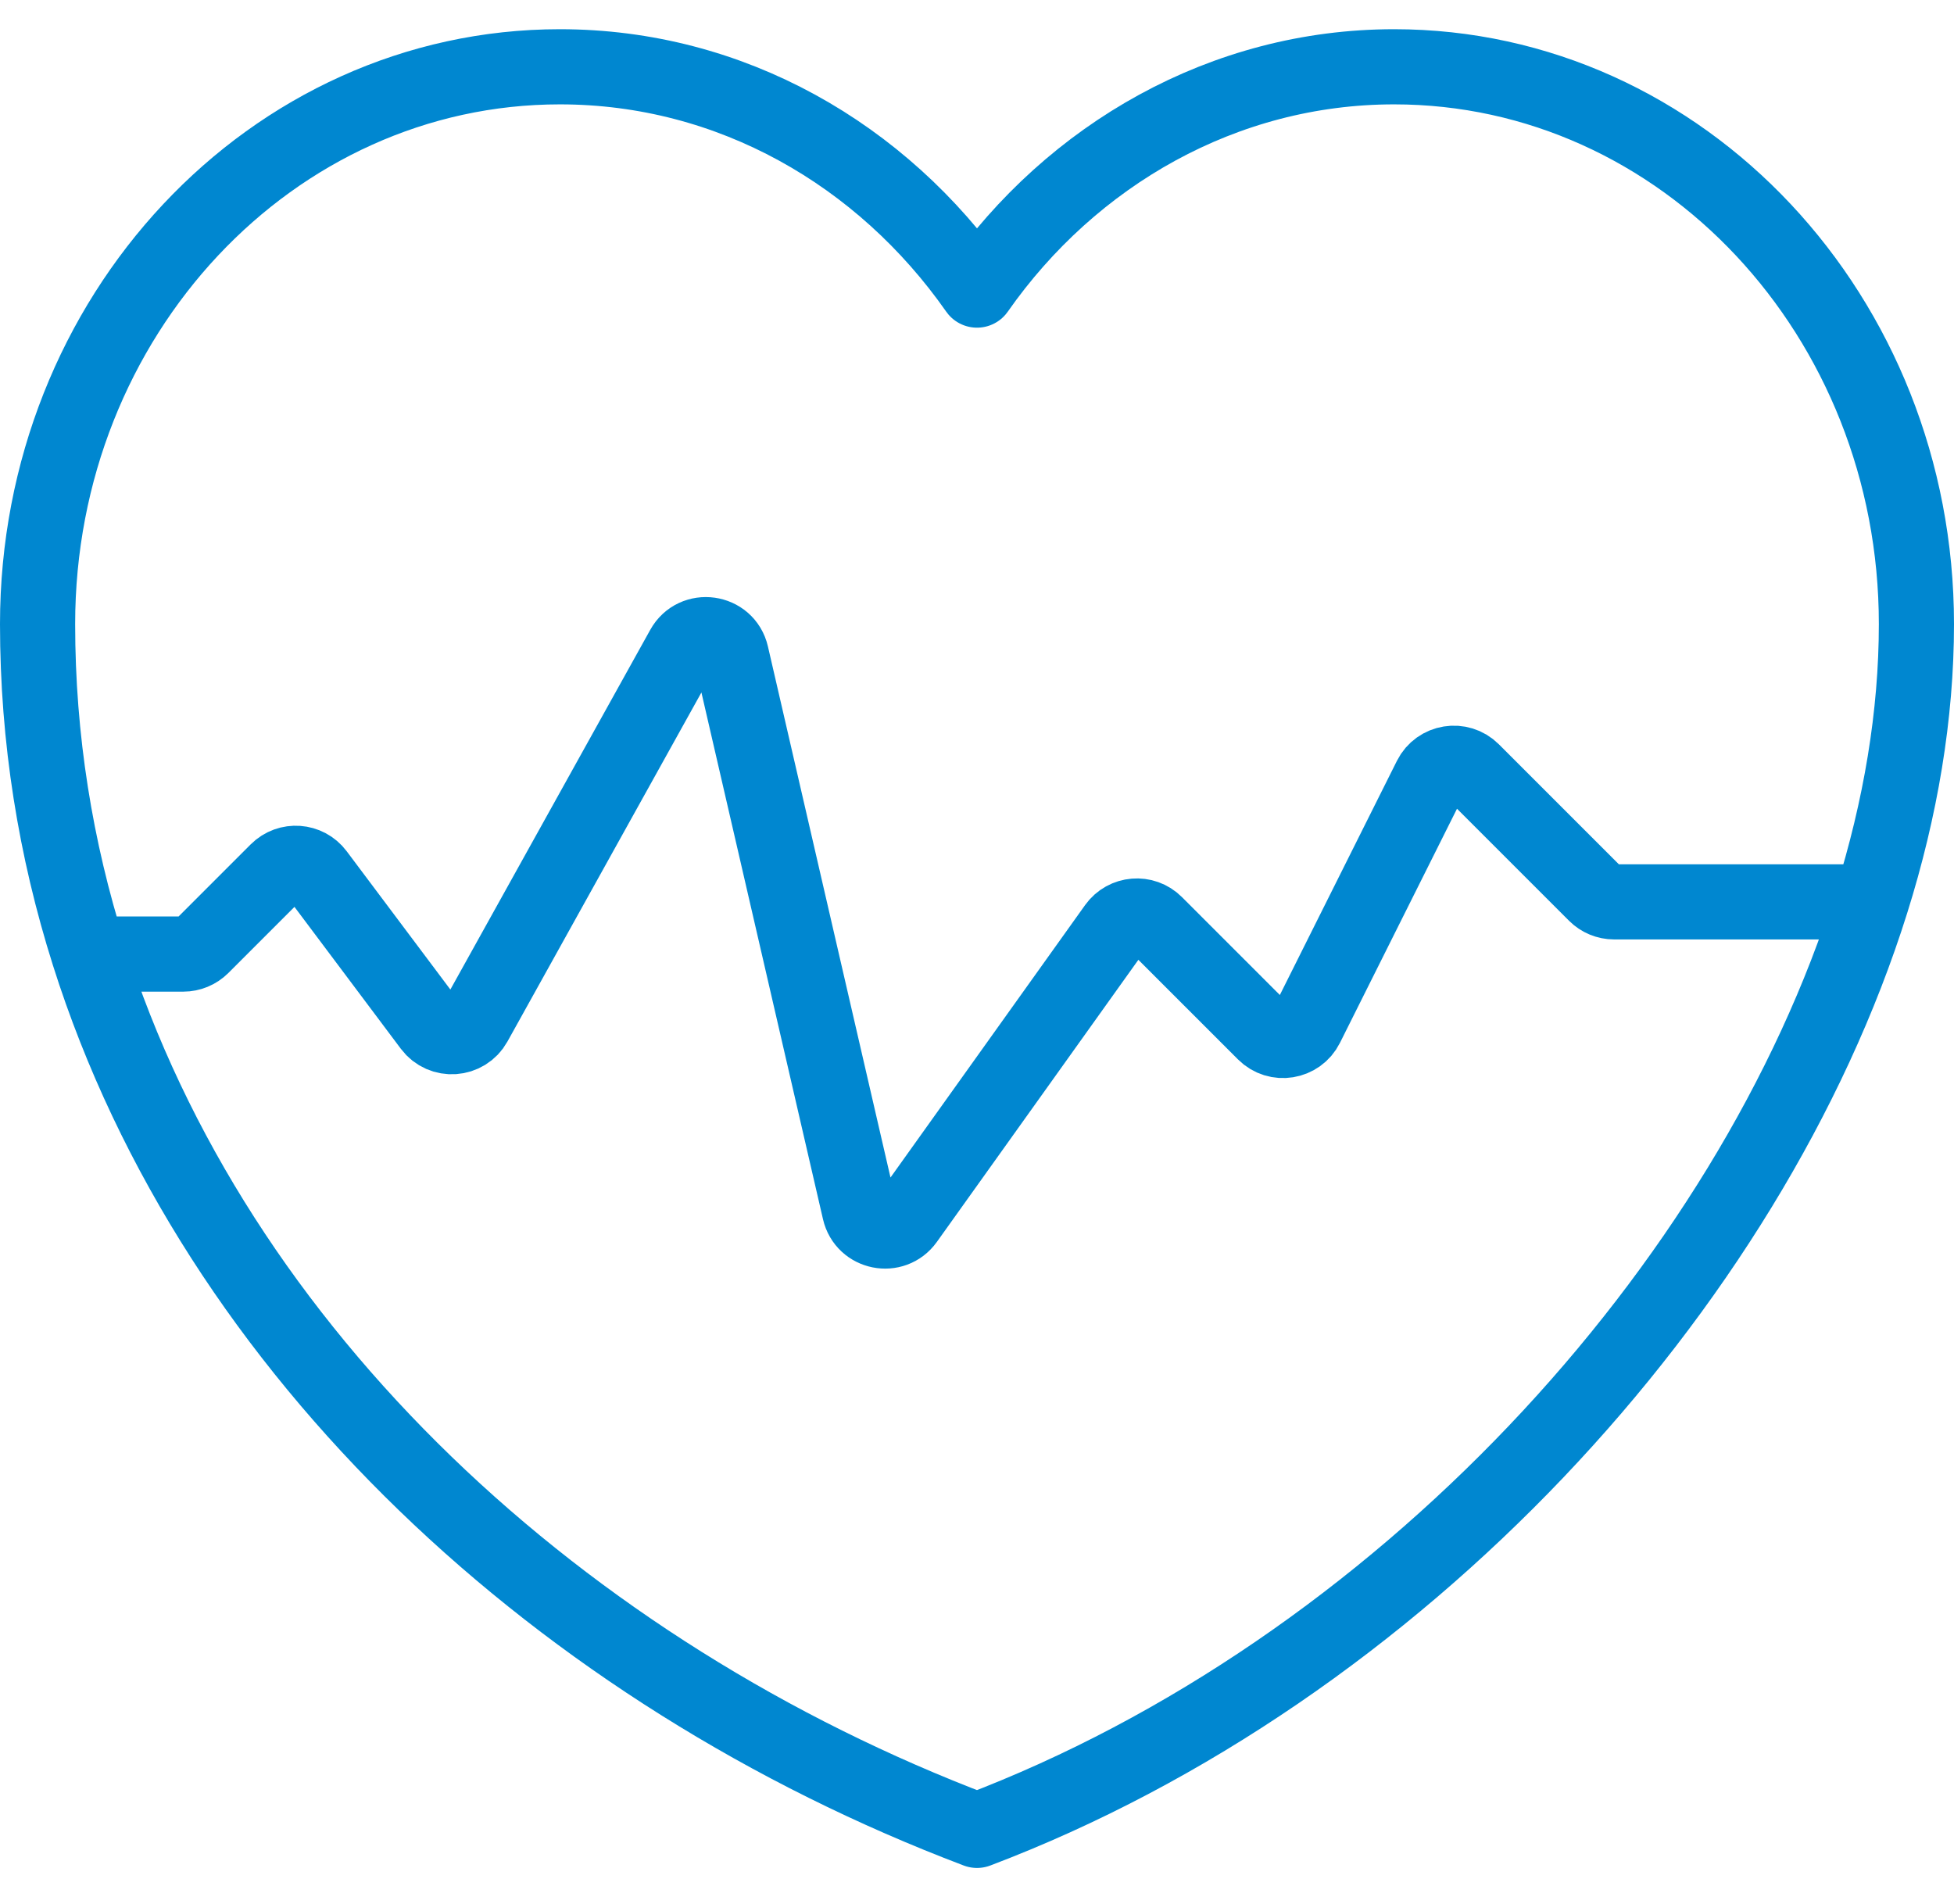 <svg width="39" height="38" viewBox="0 0 39 38" fill="none" xmlns="http://www.w3.org/2000/svg">
<path d="M37.35 18C37.935 16.137 38.25 14.268 38.25 12.456C38.25 6.308 33.581 1.333 27.825 1.333C24.431 1.333 21.394 3.084 19.5 5.79C17.606 3.084 14.588 1.333 11.175 1.333C5.419 1.333 0.75 6.308 0.75 12.456C0.75 14.743 1.109 16.948 1.772 19.042M37.35 18C34.93 25.719 27.891 33.352 19.5 36.532C11.246 33.403 4.3 27.033 1.772 19.042M37.35 18H32.216C32.078 18 31.945 17.945 31.848 17.848L29.386 15.386C29.135 15.135 28.711 15.204 28.552 15.521L26.073 20.479C25.914 20.797 25.49 20.866 25.239 20.614L23.06 18.435C22.832 18.207 22.455 18.239 22.268 18.5L18.088 24.352C17.827 24.717 17.258 24.603 17.157 24.166L14.596 13.07C14.489 12.606 13.865 12.518 13.634 12.935L9.473 20.423C9.29 20.753 8.828 20.785 8.601 20.483L6.319 17.439C6.128 17.185 5.758 17.159 5.534 17.383L4.028 18.889C3.93 18.987 3.797 19.042 3.659 19.042H2.725H1.772" stroke="#0087D0" stroke-width="1.5" stroke-linecap="round" stroke-linejoin="round"/>
</svg>